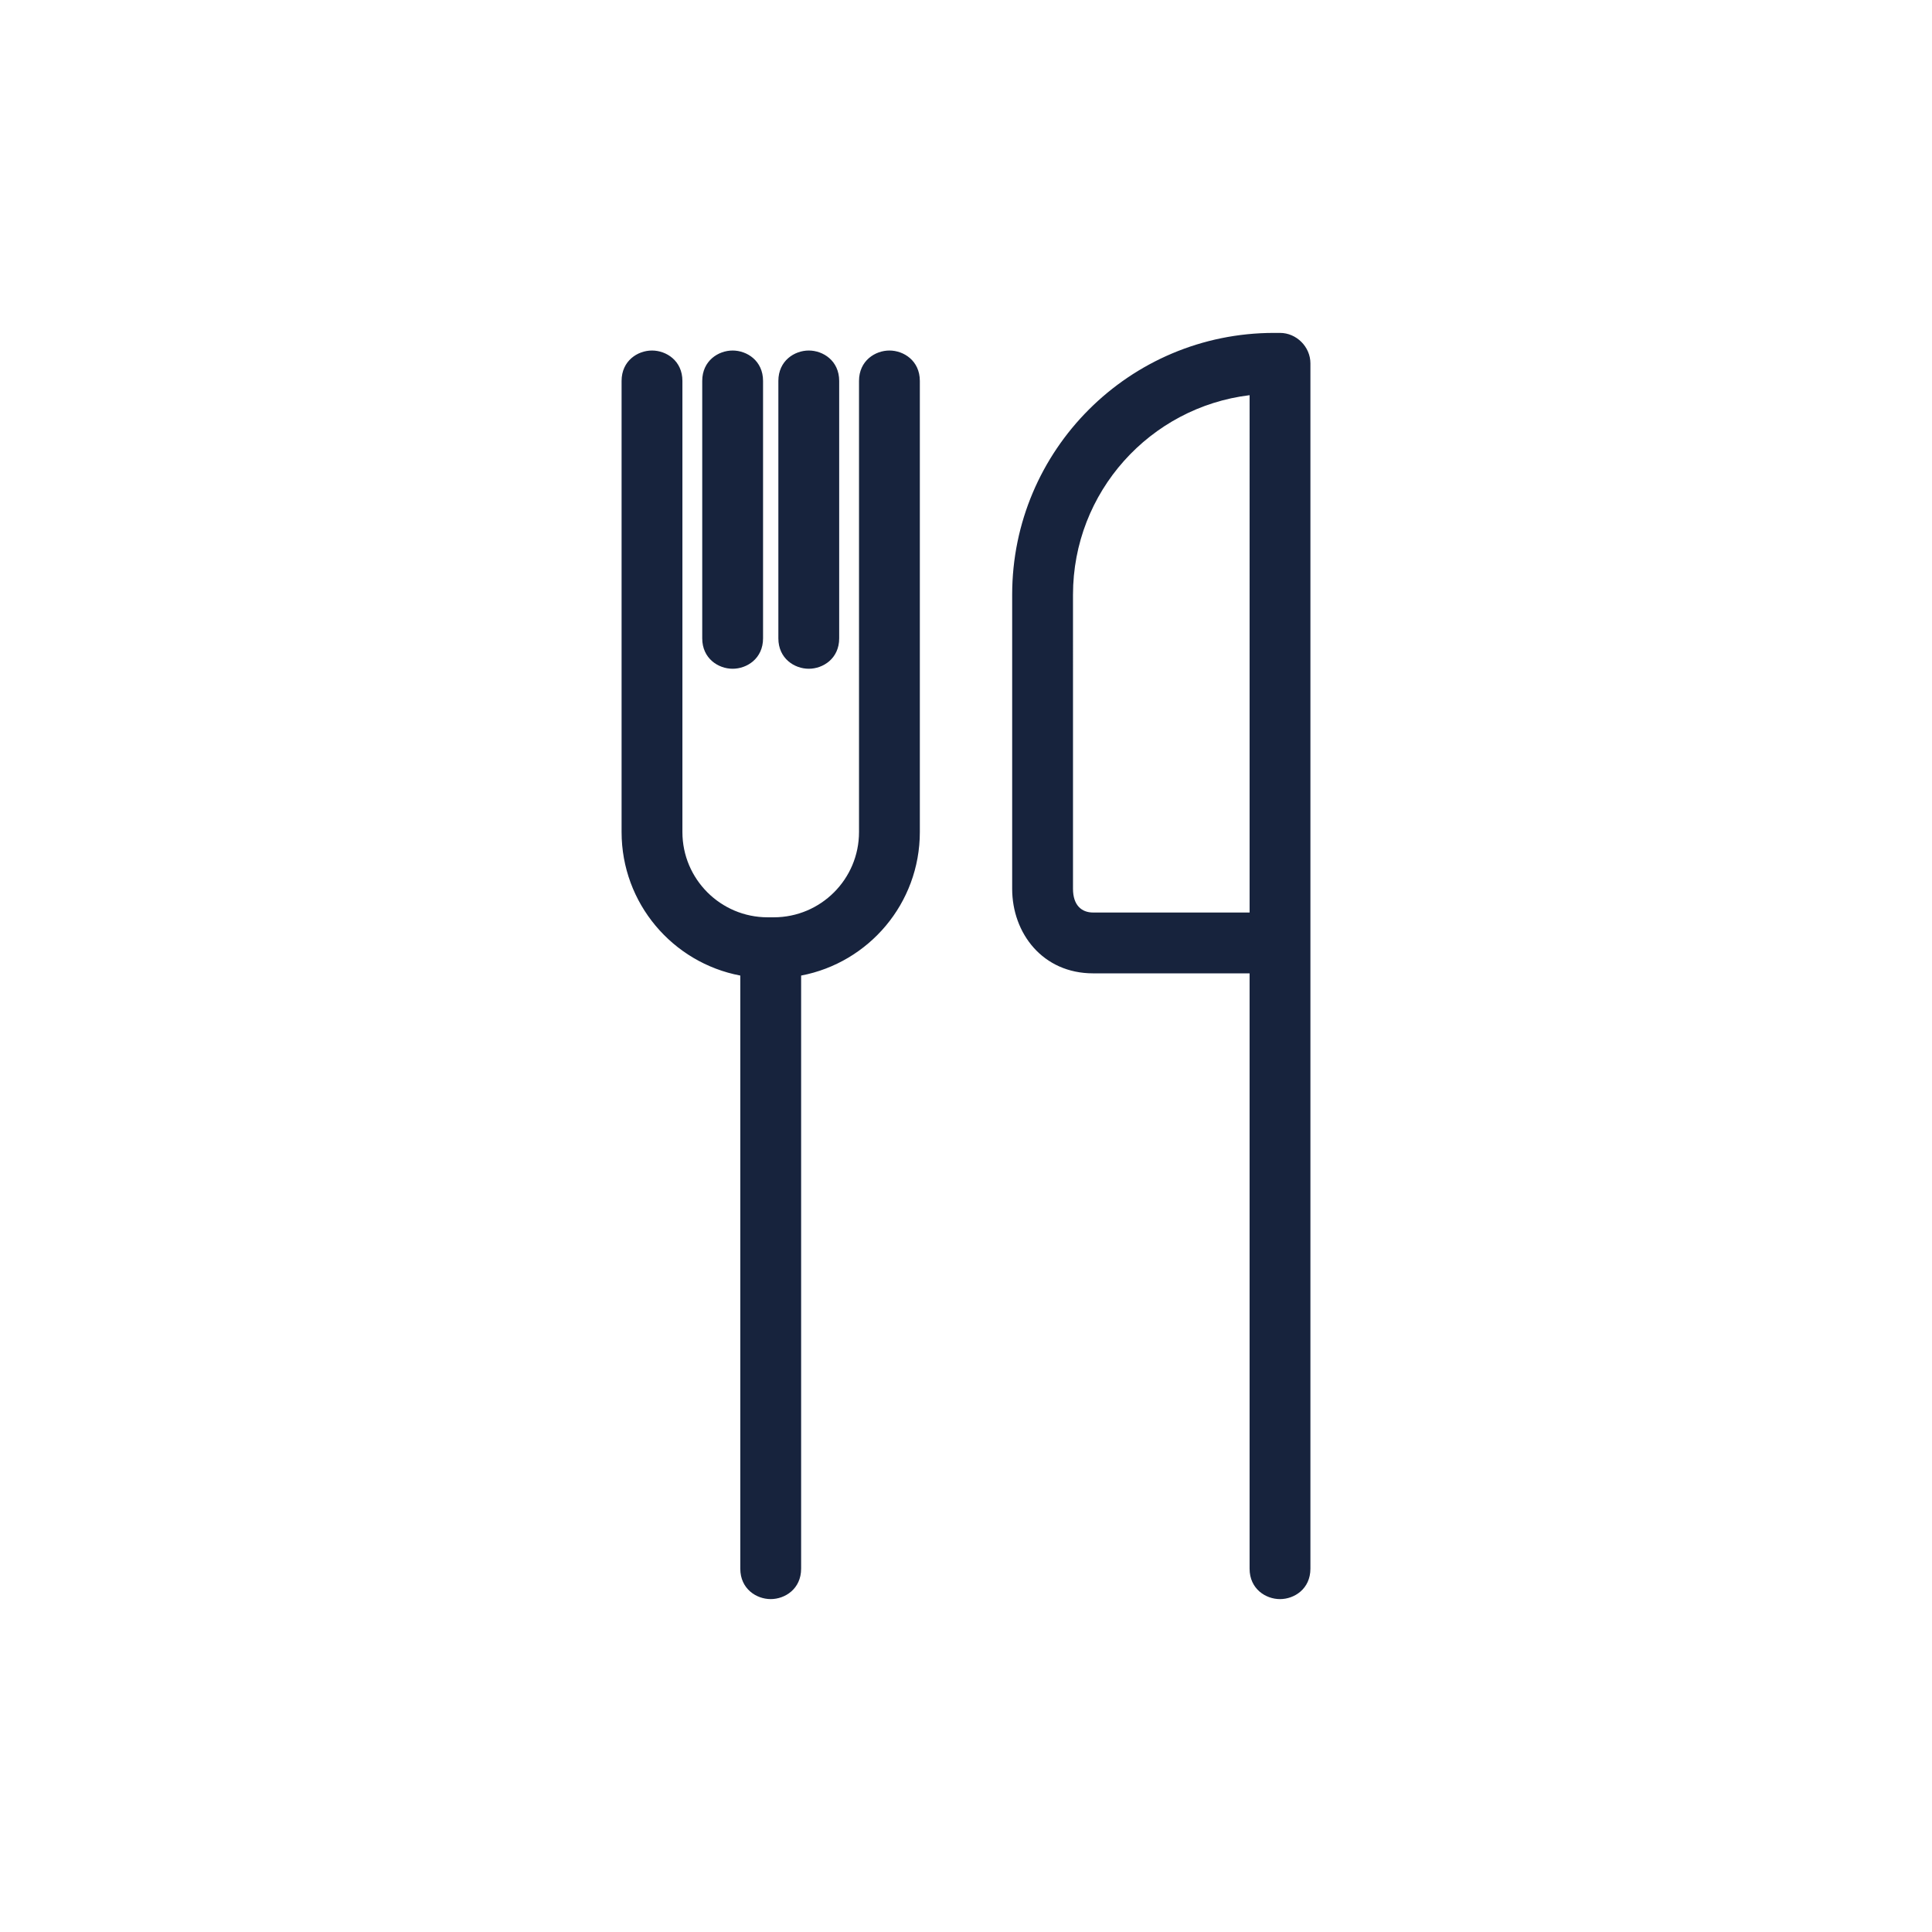 <?xml version="1.0" encoding="utf-8"?>
<!-- Generator: Adobe Illustrator 15.0.0, SVG Export Plug-In . SVG Version: 6.00 Build 0)  -->
<!DOCTYPE svg PUBLIC "-//W3C//DTD SVG 1.1//EN" "http://www.w3.org/Graphics/SVG/1.1/DTD/svg11.dtd">
<svg version="1.1" id="Layer_1" xmlns="http://www.w3.org/2000/svg" xmlns:xlink="http://www.w3.org/1999/xlink" x="0px" y="0px"
	 width="300px" height="300px" viewBox="0 0 300 300" enable-background="new 0 0 300 300" xml:space="preserve">
<g id="Background">
</g>
<g id="Guides">
</g>
<g id="Foreground">
	<path fill="#17233D" d="M125.586,103.844c-2.214,0-4.722-1.581-4.722-4.722v-39.97c0-3.142,2.507-4.723,4.722-4.723
		c2.215,0,4.722,1.581,4.722,4.723v39.97C130.308,102.264,127.801,103.844,125.586,103.844z M119.675,248.307
		c-2.214,0-4.722-1.58-4.722-4.721v-92.102c-10.498-1.991-18.433-11.211-18.433-22.288V59.152c0-3.142,2.507-4.723,4.722-4.723
		c2.215,0,4.722,1.581,4.722,4.723v70.044c0,7.313,5.929,13.243,13.243,13.243h0.938c7.313,0,13.242-5.929,13.242-13.243V59.152
		c0-3.142,2.508-4.723,4.723-4.723c2.214,0,4.722,1.581,4.722,4.723v70.044c0,11.077-7.937,20.296-18.434,22.288v92.102
		C124.397,246.728,121.89,248.307,119.675,248.307z M166.614,138.01c0,2.573,1.352,3.686,3.121,3.686h24.302V61.364
		c-15.449,1.867-27.423,15.025-27.423,30.981V138.01z M203.48,243.586c0,3.142-2.507,4.723-4.722,4.723s-4.722-1.581-4.722-4.723
		v-92.445h-24.303c-7.818,0-12.564-6.217-12.564-13.13V92.345c0-22.452,18.2-40.652,40.652-40.652h0.938
		c2.557,0,4.722,2.165,4.722,4.722v71.521v18.482L203.48,243.586L203.48,243.586z M113.764,103.844
		c-2.215,0-4.722-1.581-4.722-4.722v-39.97c0-3.142,2.507-4.723,4.722-4.723s4.722,1.581,4.722,4.723v39.97
		C118.486,102.264,115.979,103.844,113.764,103.844z"/>
</g>
</svg>
